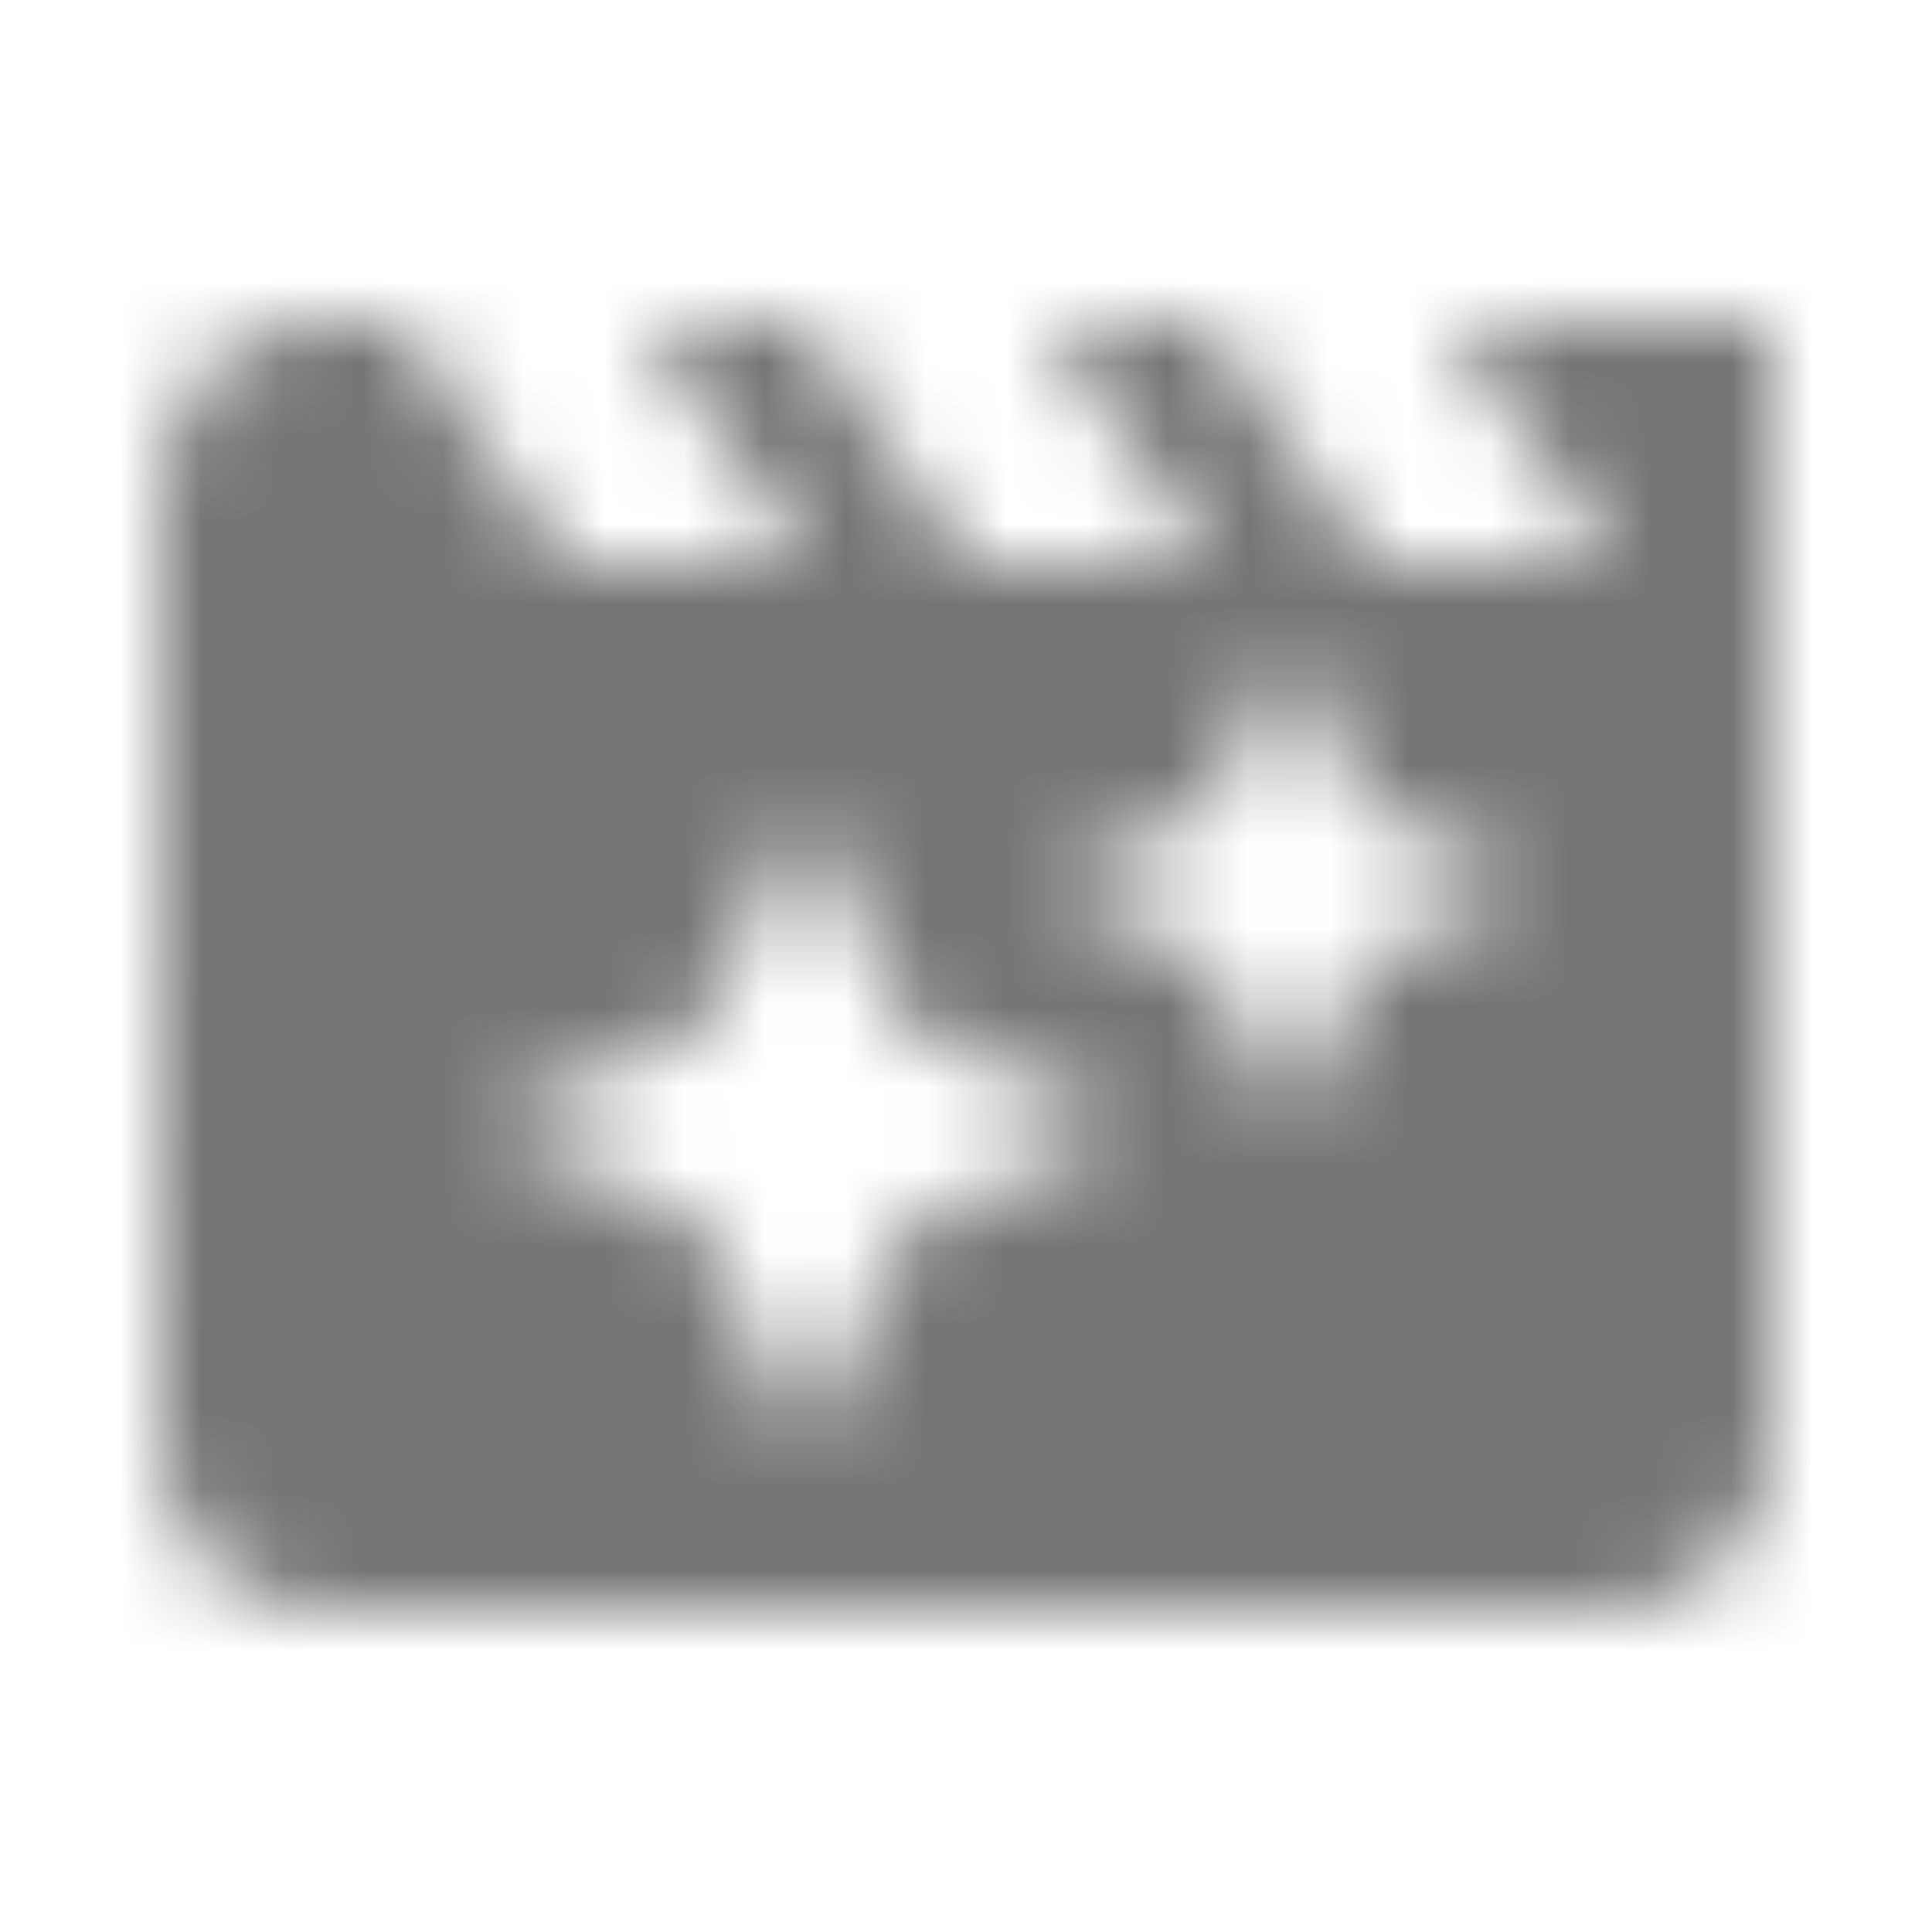 <?xml version="1.0" encoding="UTF-8"?>
<svg width="24px" height="24px" viewBox="0 0 24 24" version="1.1" xmlns="http://www.w3.org/2000/svg" xmlns:xlink="http://www.w3.org/1999/xlink">
    <!-- Generator: Sketch 50 (54983) - http://www.bohemiancoding.com/sketch -->
    <title>icon/image/movie_filter_24px</title>
    <desc>Created with Sketch.</desc>
    <defs>
        <path d="M18,4 L20,7 L17,7 L15,4 L13,4 L15,7 L12,7 L10,4 L8,4 L10,7 L7,7 L5,4 L4,4 C2.9,4 2.01,4.9 2.01,6 L2,18 C2,19.1 2.9,20 4,20 L20,20 C21.1,20 22,19.1 22,18 L22,4 L18,4 Z M11.25,15.25 L10,18 L8.75,15.25 L6,14 L8.75,12.75 L10,10 L11.25,12.75 L14,14 L11.25,15.25 Z M16.94,11.94 L16,14 L15.06,11.94 L13,11 L15.06,10.06 L16,8 L16.94,10.06 L19,11 L16.94,11.94 Z" id="path-1"></path>
    </defs>
    <g id="icon/image/movie_filter_24px" stroke="none" stroke-width="1" fill="none" fill-rule="evenodd">
        <mask id="mask-2" fill="white">
            <use xlink:href="#path-1"></use>
        </mask>
        <g fill-rule="nonzero"></g>
        <g id="✱-/-Color-/-Icons-/-Black-/-Inactive" mask="url(#mask-2)" fill="#000000" fill-opacity="0.54">
            <rect id="Rectangle" x="0" y="0" width="24" height="24"></rect>
        </g>
    </g>
</svg>